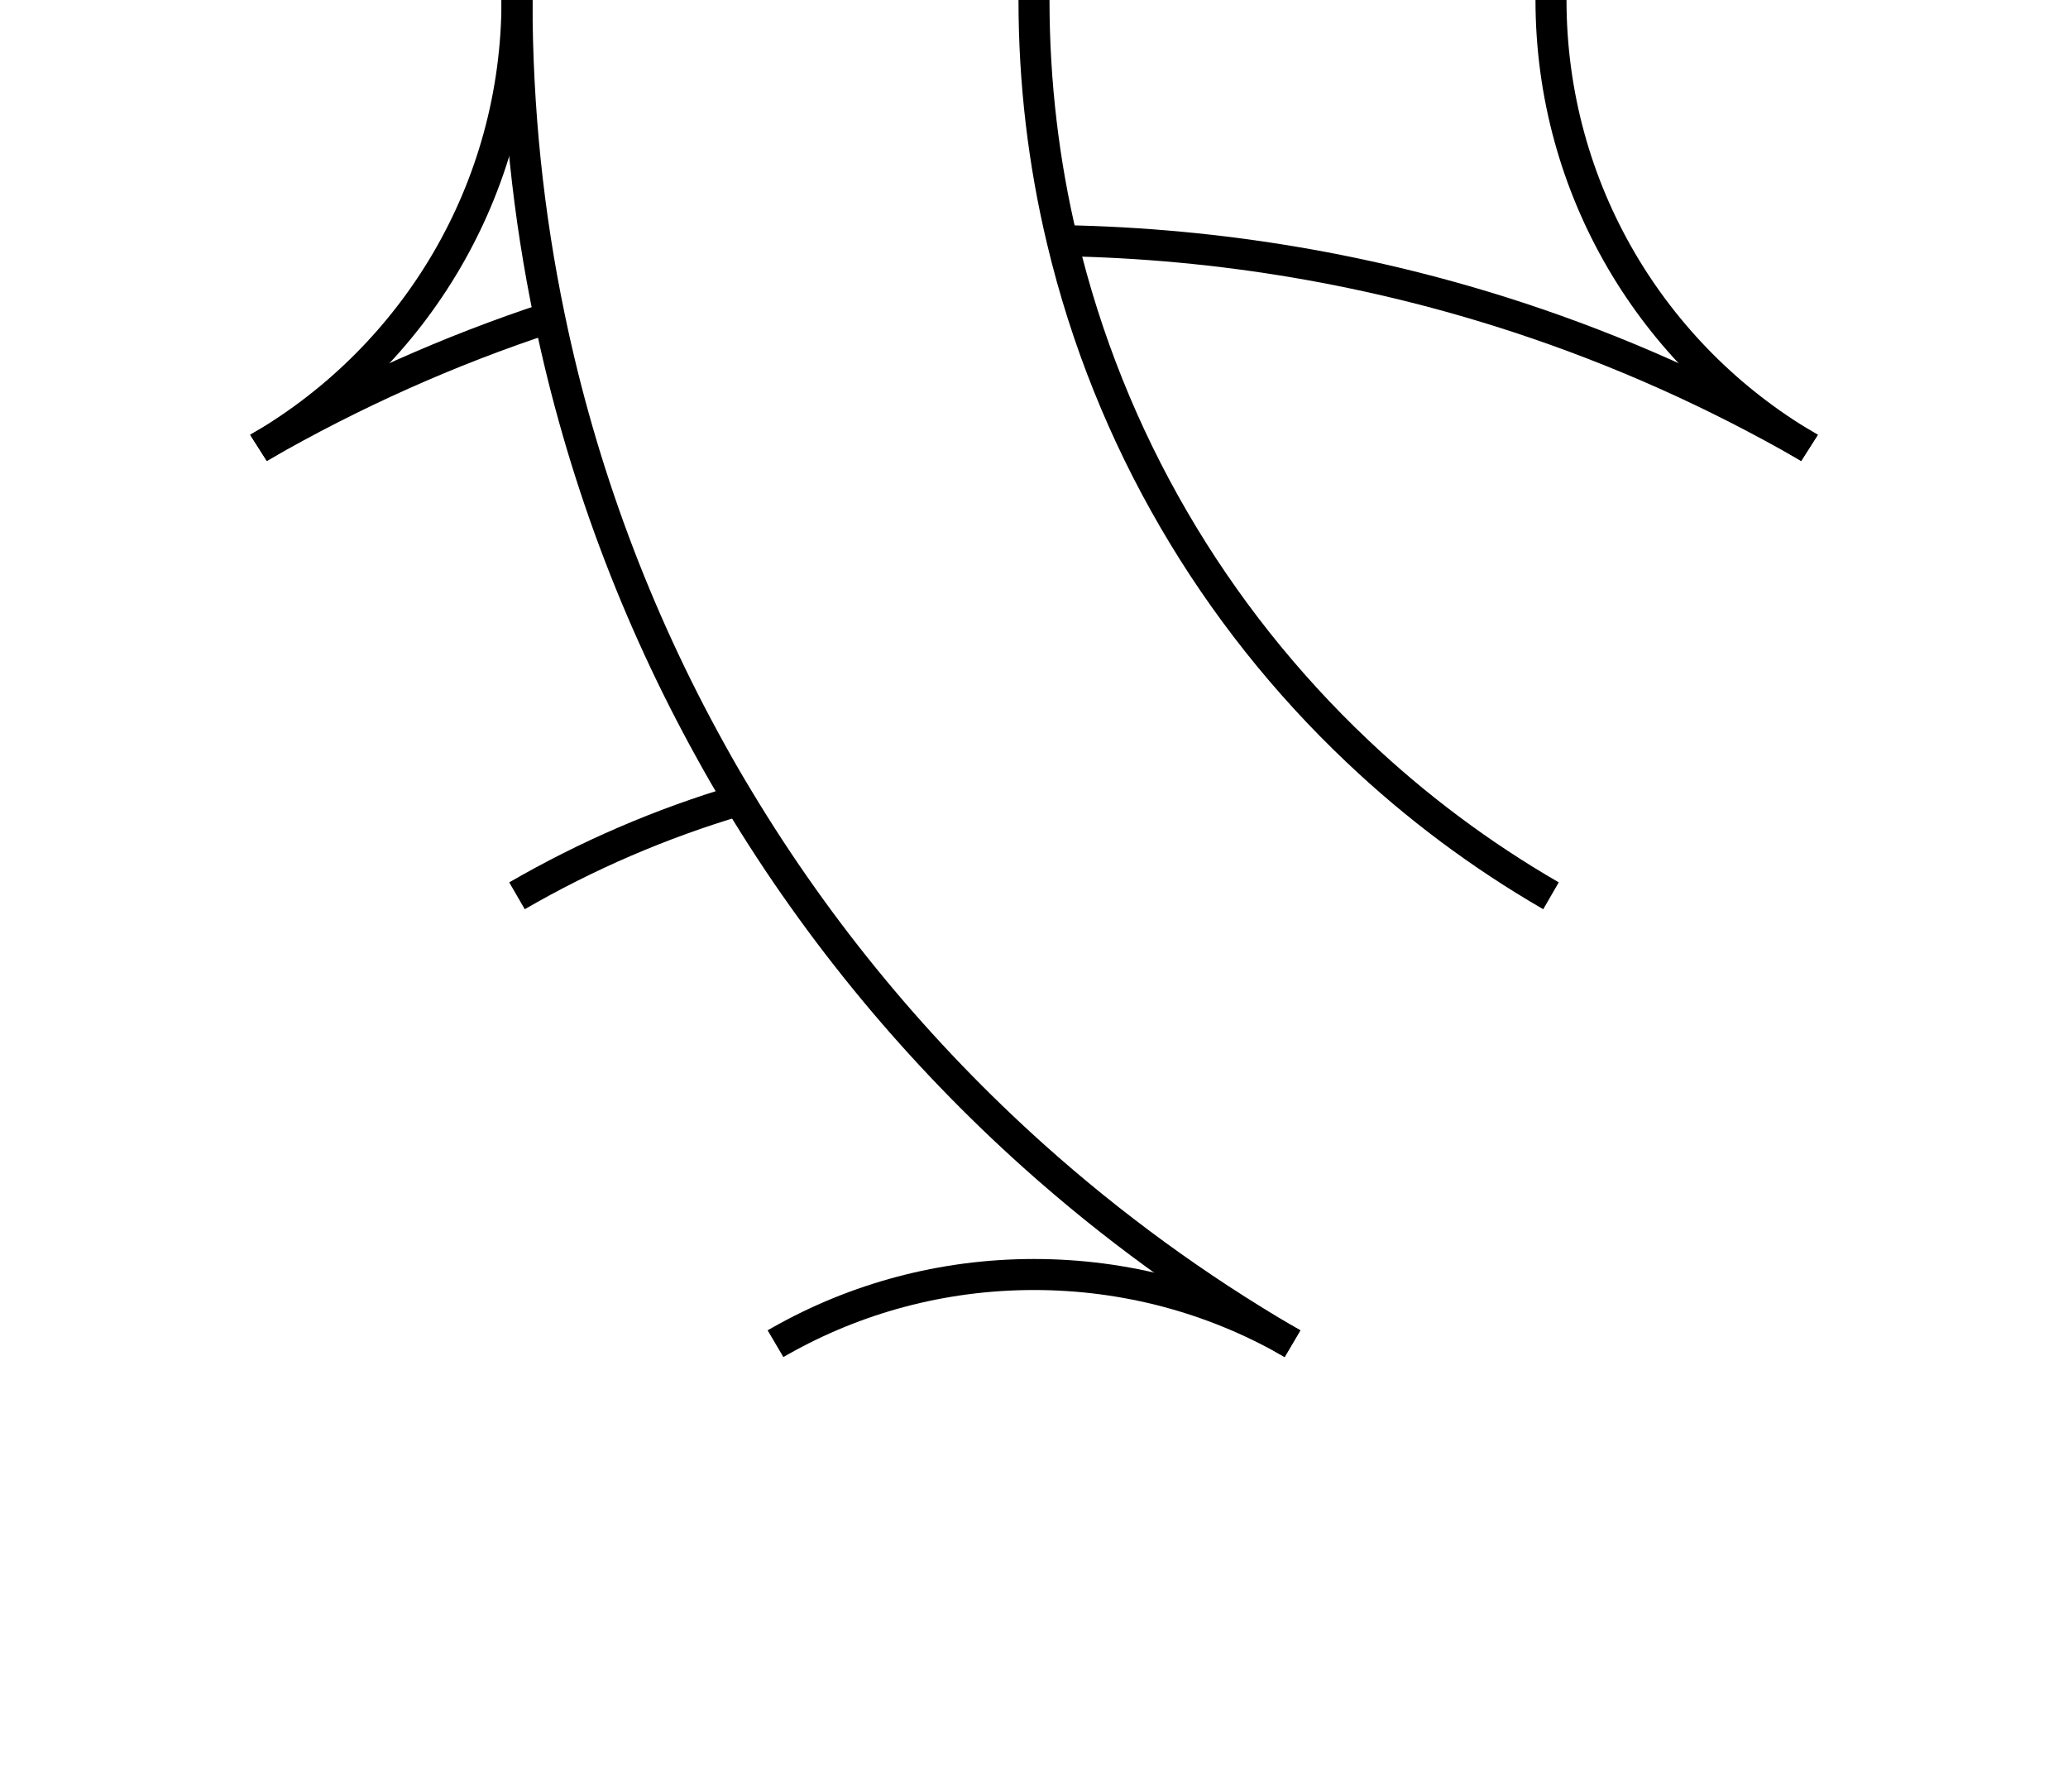 <?xml version="1.0" encoding="UTF-8"?>
<svg id="Ebene_1" data-name="Ebene 1" xmlns="http://www.w3.org/2000/svg" viewBox="0 0 200 173.24">
  <path d="M71.48,77.38c-7.58,2.24-14.78,5.36-21.48,9.24" style="fill: none; stroke: #000; stroke-miterlimit: 10; stroke-width: 3px;"/>
  <path d="M175,43.31c-.11-.07-.22-.13-.34-.2-8.75-5.03-18.06-9.21-27.81-12.41-13.92-4.57-28.74-7.16-44.12-7.43" style="fill: none; stroke: #000; stroke-miterlimit: 10; stroke-width: 3px;"/>
  <path d="M53.15,30.7c-9.75,3.2-19.06,7.38-27.81,12.41-.12.07-.23.13-.34.2" style="fill: none; stroke: #000; stroke-miterlimit: 10; stroke-width: 3px;"/>
  <path d="M50,0c0,10.52,1.08,20.79,3.15,30.7,3.09,14.91,8.41,29,15.58,41.93.88,1.6,1.8,3.19,2.75,4.75,7.75,12.86,17.39,24.46,28.52,34.43,7.52,6.73,15.72,12.71,24.49,17.83.17.09.34.19.51.29" style="fill: none; stroke: #000; stroke-miterlimit: 10; stroke-width: 3px;"/>
  <path d="M150,86.62c-6.8-3.93-13.08-8.63-18.73-13.99-13.87-13.12-23.97-30.17-28.54-49.36-1.79-7.47-2.73-15.26-2.73-23.27" style="fill: none; stroke: #000; stroke-miterlimit: 10; stroke-width: 3px;"/>
  <path d="M75,129.93c.17-.1.34-.2.51-.29,7.23-4.08,15.59-6.4,24.49-6.4s17.26,2.32,24.49,6.4c.17.09.34.19.51.29" style="fill: none; stroke: #000; stroke-miterlimit: 10; stroke-width: 3px;"/>
  <path d="M175,43.31c-.11-.07-.22-.13-.34-.2C159.9,34.42,150,18.36,150,0" style="fill: none; stroke: #000; stroke-miterlimit: 10; stroke-width: 3px;"/>
  <path d="M50,0c0,18.36-9.9,34.42-24.66,43.11-.12.07-.23.13-.34.2" style="fill: none; stroke: #000; stroke-miterlimit: 10; stroke-width: 3px;"/>
</svg>